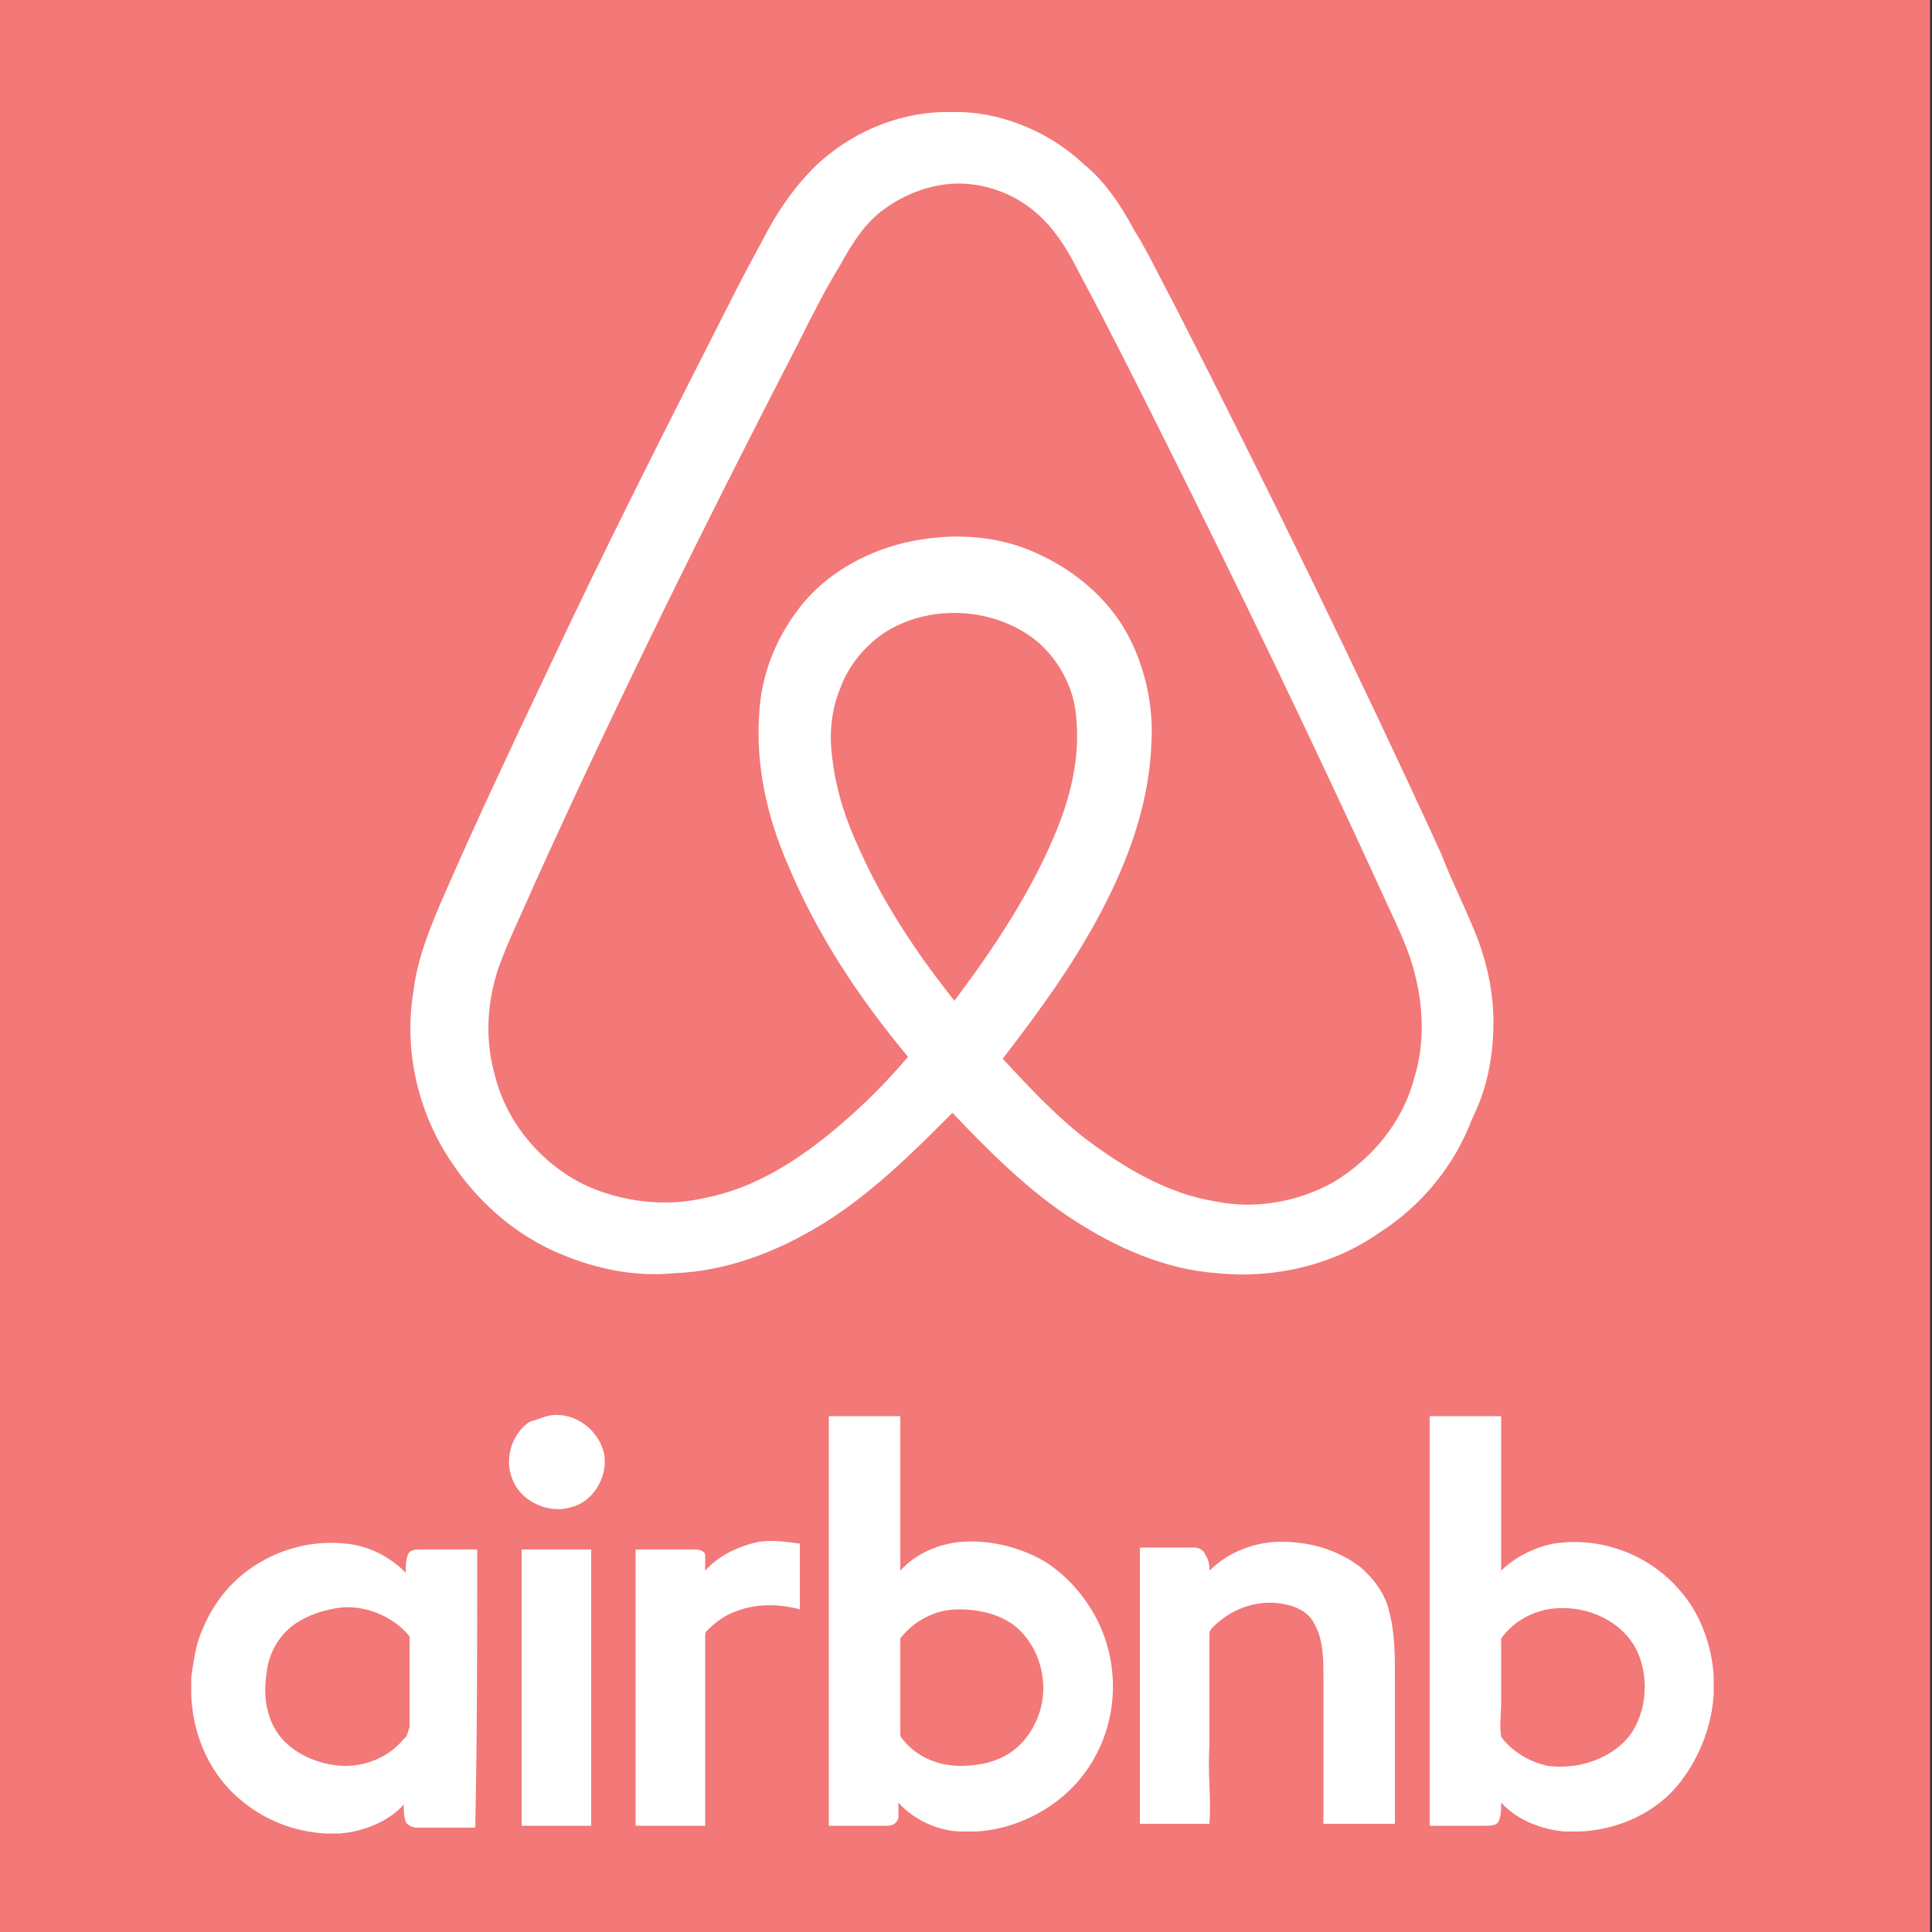 <?xml version="1.0" encoding="utf-8"?>
<!-- Generator: Adobe Illustrator 25.1.0, SVG Export Plug-In . SVG Version: 6.00 Build 0)  -->
<svg version="1.1" id="Layer_1" xmlns="http://www.w3.org/2000/svg" xmlns:xlink="http://www.w3.org/1999/xlink" x="0px" y="0px"
	 viewBox="0 0 100 100" style="enable-background:new 0 0 100 100;" xml:space="preserve">
<rect x="0" y="0" width="100" height="100" fill="#333333" stroke="none"/>
<style type="text/css">
	.st0{fill:#F37878;}
	.st1{display:none;}
	.st2{display:inline;fill:#AAAAAA;}
	.st3{fill:#FFFFFF;}
</style>
<rect x="-0.1" class="st0" width="100" height="100"/>
<g id="_x32_px_Stroke" class="st1">
	<path class="st2" d="M97.7,2.3V99H1.1V2.3H97.7 M98.7,1.3H0.1V100h98.6V1.3L98.7,1.3z"/>
</g>
<g>
	<path class="st3" d="M77.3,52.9c0-1.7-0.4-3.4-1.1-5c-0.5-1.2-1.1-2.4-1.6-3.7c-4.4-9.6-9-19-13.8-28.4c-0.7-1.3-1.3-2.6-2.1-3.9
		c-0.7-1.3-1.5-2.5-2.6-3.4c-1.7-1.6-4-2.6-6.3-2.7h-1.1c-2.4,0.1-4.7,1.1-6.5,2.8c-1,1-1.8,2.1-2.5,3.4c-0.7,1.3-1.4,2.6-2,3.8
		c-3.2,6.3-6.4,12.6-9.4,19c-1.8,3.8-3.6,7.6-5.3,11.5c-0.7,1.6-1.4,3.3-1.6,5c-0.5,3,0.2,6.1,1.8,8.6c1.4,2.2,3.4,4,5.8,5
		c1.9,0.8,3.9,1.2,5.9,1c2.7-0.1,5.3-1.1,7.6-2.5c2.6-1.6,4.7-3.7,6.8-5.8c1.9,2,3.9,4,6.2,5.5c2.3,1.5,4.8,2.6,7.5,2.8
		c2.9,0.3,6-0.4,8.4-2.1c2.2-1.4,3.9-3.5,4.8-5.9C77,56.3,77.3,54.6,77.3,52.9z M49.4,51.8c-0.7-0.9-1.4-1.8-2-2.7
		c-1.1-1.6-2.1-3.3-2.9-5.1c-0.7-1.5-1.2-3-1.4-4.6c-0.2-1.3-0.1-2.6,0.4-3.8c0.4-1.1,1.2-2.1,2.2-2.8c2.4-1.6,5.9-1.4,8.1,0.5
		c1.1,1,1.8,2.4,1.9,3.8c0.2,1.9-0.2,3.8-0.9,5.6C53.5,46,51.5,49,49.4,51.8z M73.2,55.8C72.6,58.1,71,60,69,61.2c-1.8,1-4,1.4-6,1
		c-2.6-0.4-4.9-1.8-7-3.4c-1.5-1.2-2.8-2.6-4.1-4c2-2.6,3.9-5.2,5.4-8.2c1.3-2.6,2.2-5.3,2.3-8.2c0.1-1.8-0.3-3.7-1.1-5.3
		c-1.1-2.2-3.1-3.8-5.4-4.7c-2.1-0.8-4.5-0.8-6.7-0.2c-2.1,0.6-4,1.8-5.2,3.5c-1.1,1.5-1.8,3.3-1.9,5.2c-0.2,2.7,0.4,5.4,1.5,7.9
		c1.5,3.6,3.7,6.9,6.2,9.9c-1.1,1.3-2.3,2.5-3.6,3.6c-2,1.7-4.3,3.2-6.9,3.7c-2.1,0.5-4.4,0.2-6.3-0.7c-2.2-1.1-4-3.2-4.6-5.7
		c-0.5-1.8-0.4-3.7,0.2-5.5c0.5-1.4,1.2-2.8,1.8-4.2c4.3-9.5,8.9-18.8,13.7-28.1c0.7-1.4,1.4-2.8,2.2-4.1c0.6-1.1,1.3-2.2,2.3-2.9
		c1.1-0.8,2.5-1.3,3.8-1.3c1.4,0,2.8,0.5,3.9,1.4c1.1,0.9,1.8,2.1,2.4,3.3c1.5,2.8,2.9,5.6,4.3,8.4c4,8,7.9,16.1,11.6,24.2
		c0.6,1.3,1.2,2.5,1.5,3.9C73.7,52.4,73.7,54.2,73.2,55.8z"/>
	<path class="st3" d="M28.3,73.3c1.2-0.3,2.5,0.5,2.9,1.7c0.4,1.2-0.4,2.7-1.6,3c-1.2,0.4-2.7-0.3-3.1-1.5c-0.4-1,0-2.3,0.9-2.9
		C27.7,73.5,28,73.4,28.3,73.3L28.3,73.3z"/>
	<path class="st3" d="M36.5,81.3c0.7-0.8,1.8-1.3,2.8-1.5c0.7-0.1,1.4,0,2.1,0.1c0,1.1,0,2.2,0,3.4c-1.1-0.3-2.3-0.3-3.3,0.1
		c-0.6,0.2-1.1,0.6-1.5,1c-0.1,0.1-0.1,0.2-0.1,0.3c0,3.1,0,6.3,0,9.4c0,0.1,0,0.3,0,0.4c-1.2,0-2.4,0-3.6,0c0-4.8,0-9.5,0-14.3
		c1,0,2,0,3.1,0c0.2,0,0.5,0.1,0.5,0.3C36.5,80.8,36.5,81,36.5,81.3L36.5,81.3z"/>
	<path class="st3" d="M62.6,81.3c1-1,2.4-1.5,3.7-1.5c1.5,0,2.9,0.4,4.1,1.3c0.7,0.6,1.3,1.4,1.5,2.3c0.3,1.1,0.3,2.3,0.3,3.4
		c0,2.5,0,5.1,0,7.6c-1.2,0-2.4,0-3.7,0c0-2.5,0-5.1,0-7.6c0-0.9,0-2-0.5-2.8c-0.3-0.6-1-0.9-1.7-1c-1.3-0.2-2.6,0.3-3.5,1.2
		c-0.1,0.1-0.2,0.2-0.2,0.4c0,0.4,0,0.8,0,1.2c0,0.5,0,1.1,0,1.6c0,1,0,2,0,3c-0.1,1.3,0.1,2.7,0,4c-1.2,0-2.4,0-3.6,0
		c0-4.8,0-9.5,0-14.3c0.9,0,1.9,0,2.8,0c0.2,0,0.5,0.1,0.6,0.4C62.6,80.8,62.6,81.1,62.6,81.3L62.6,81.3z"/>
	<path class="st3" d="M27,94.5c0-4.8,0-9.5,0-14.3c1.2,0,2.4,0,3.6,0c0,4.8,0,9.5,0,14.3C29.4,94.5,28.2,94.5,27,94.5L27,94.5z"/>
	<path class="st3" d="M24.7,80.2c-1,0-1.9,0-2.9,0c-0.3,0-0.6,0-0.7,0.3c-0.1,0.3-0.1,0.6-0.1,0.9c-0.8-0.8-1.9-1.4-3.1-1.5
		c-1.8-0.2-3.6,0.3-5.1,1.4c-1.2,0.9-2,2.1-2.5,3.5c-0.2,0.6-0.3,1.3-0.4,2v1c0.1,2.1,1,4.1,2.6,5.4c1.2,1,2.7,1.6,4.3,1.7h0.8
		c1.2-0.1,2.5-0.6,3.3-1.5c0,0.3,0,0.6,0.1,0.9c0.1,0.2,0.4,0.3,0.6,0.3c1,0,2,0,3,0C24.7,89.7,24.7,84.9,24.7,80.2z M20.9,90
		c-0.7,0.9-1.9,1.4-3,1.4c-1.2,0-2.5-0.5-3.3-1.4c-0.8-0.9-1-2.2-0.8-3.4c0.1-1,0.6-1.9,1.4-2.5c0.7-0.5,1.6-0.8,2.5-0.9
		c1.3-0.1,2.7,0.5,3.5,1.5c0,1.6,0,3.1,0,4.7C21.1,89.6,21.1,89.9,20.9,90z"/>
	<path class="st3" d="M57,84.3c-0.6-1.4-1.6-2.6-2.8-3.4c-1.3-0.8-2.9-1.2-4.4-1.1c-1.2,0.1-2.4,0.6-3.2,1.5c0-2.7,0-5.3,0-8
		c-1.2,0-2.4,0-3.7,0c0,7.1,0,14.1,0,21.2c1,0,2,0,3,0c0.3,0,0.5-0.1,0.6-0.4c0-0.3,0-0.5,0-0.8c0.8,0.9,2.1,1.5,3.3,1.5h0.7
		c2-0.1,4-1.1,5.3-2.6C57.7,90,58.1,86.9,57,84.3z M52.8,90.3c-0.8,0.8-1.9,1.1-3.1,1.1c-1.2,0-2.3-0.5-3-1.4
		c-0.1-0.1-0.1-0.2-0.1-0.3c0-1.6,0-3.3,0-4.9c0.7-0.9,1.8-1.5,3-1.5c1.2,0,2.4,0.3,3.2,1.1c0.8,0.8,1.2,1.9,1.2,3
		C54,88.4,53.6,89.5,52.8,90.3z"/>
	<path class="st3" d="M87.1,82.5c-1.6-2-4.2-3-6.7-2.6c-1,0.2-2,0.7-2.7,1.4c0-2.7,0-5.3,0-8c-1.2,0-2.4,0-3.7,0
		c0,7.1,0,14.1,0,21.2c1,0,1.9,0,2.9,0c0.3,0,0.6,0,0.7-0.3c0.1-0.3,0.1-0.6,0.1-0.9c0.8,0.9,2.1,1.4,3.3,1.5h0.8c2-0.1,4-1,5.2-2.6
		c1-1.3,1.6-2.9,1.7-4.5v-1C88.6,85.3,88.1,83.7,87.1,82.5z M84.3,89.9c-1,1.2-2.7,1.7-4.2,1.5c-0.9-0.2-1.8-0.7-2.4-1.5
		c-0.1-0.6,0-1.2,0-1.8c0-1.1,0-2.2,0-3.3c0.6-0.8,1.4-1.3,2.4-1.5c1.7-0.3,3.6,0.4,4.5,1.9C85.4,86.6,85.3,88.6,84.3,89.9z"/>
</g>
</svg>
